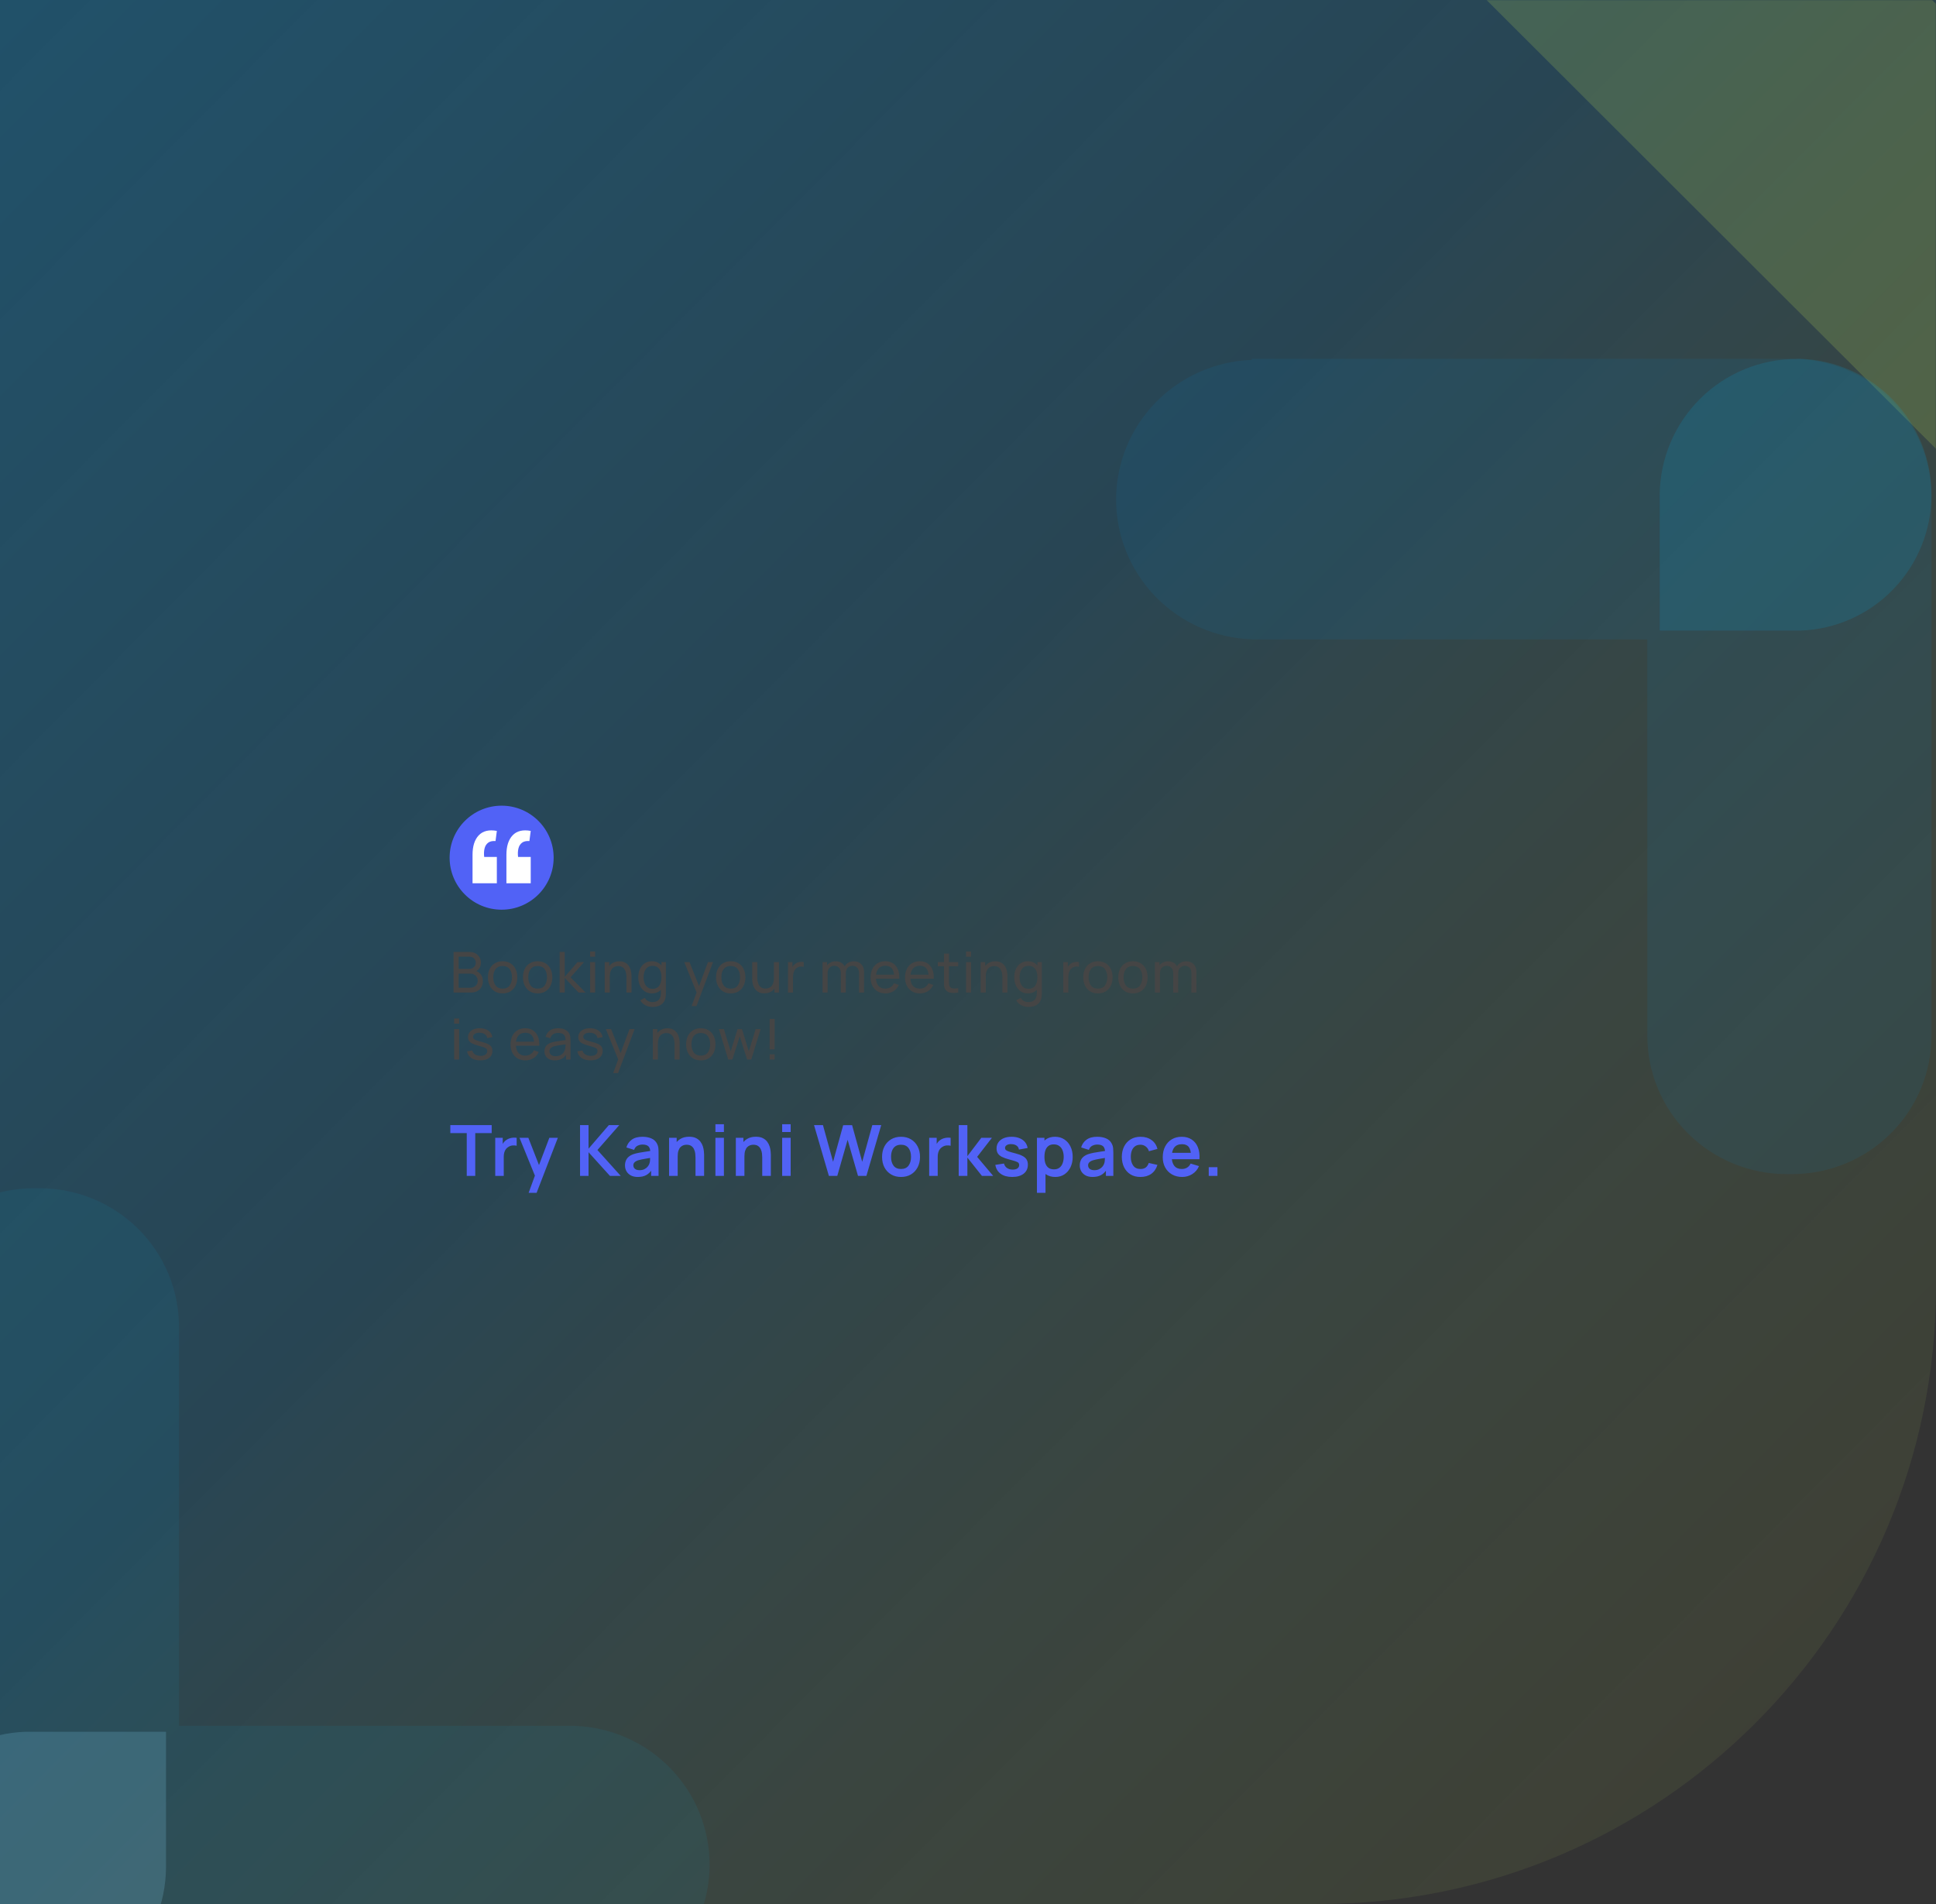 <svg width="1098" height="1080" viewBox="0 0 1098 1080" fill="none" xmlns="http://www.w3.org/2000/svg">
<rect x="0" y="0" width="1098" height="1080" fill="#333333" stroke="none"/>
<path opacity="0.5" d="M0 0H1098V730C1098 923.3 941.3 1080 748 1080H0V0Z" fill="url(#paint0_linear_269_69)"/>
<mask id="mask0_269_69" style="mask-type:alpha" maskUnits="userSpaceOnUse" x="578" y="0" width="520" height="698">
<rect x="578" width="520" height="698" fill="#D9D9D9"/>
</mask>
<g mask="url(#mask0_269_69)">
<path d="M710.001 203.53H1016.62C1027.01 203.57 1037.29 205.643 1046.88 209.63C1056.47 213.616 1065.17 219.439 1072.49 226.765C1079.81 234.091 1085.61 242.777 1089.55 252.328C1093.49 261.878 1095.49 272.106 1095.45 282.426V587.191C1095.48 597.529 1093.45 607.77 1089.49 617.329C1085.52 626.887 1079.7 635.575 1072.35 642.894C1064.99 650.214 1056.26 656.021 1046.64 659.983C1037.03 663.945 1026.72 665.985 1016.31 665.985H1013.43C1003.01 665.998 992.7 663.968 983.078 660.01C973.456 656.053 964.716 650.246 957.362 642.924C950.007 635.602 944.182 626.909 940.221 617.344C936.261 607.78 934.243 597.532 934.283 587.191V362.649H710.001C689.329 361.912 669.751 353.24 655.388 338.457C641.026 323.675 633 303.936 633 283.396C633 262.856 641.026 243.117 655.388 228.334C669.751 213.552 689.329 204.879 710.001 204.143V203.53Z" fill="#0088CE" fill-opacity="0.1"/>
<path d="M660.37 -182.485L1484.05 640.129C1500.62 656.684 1523.11 665.985 1546.55 665.985C1569.99 665.985 1592.48 656.684 1609.05 640.129C1625.66 623.483 1634.98 600.941 1634.98 577.442C1634.98 553.943 1625.66 531.402 1609.05 514.756L786.501 -310.2C769.974 -326.413 747.833 -335.649 724.67 -335.99C701.507 -336.332 679.102 -327.752 662.104 -312.033C653.335 -304.046 646.249 -294.392 641.262 -283.636C636.274 -272.88 633.485 -261.239 633.058 -249.393C632.631 -237.547 634.574 -225.735 638.773 -214.648C642.973 -203.562 649.344 -193.424 657.515 -184.827L660.37 -182.485Z" fill="#BDDA57" fill-opacity="0.2"/>
<path d="M1019.05 203.53H1021.25C1041.17 204.249 1060.03 212.684 1073.87 227.06C1087.71 241.436 1095.44 260.632 1095.44 280.606C1095.44 300.581 1087.71 319.776 1073.87 334.152C1060.03 348.528 1041.17 356.963 1021.25 357.682H942.289C941.292 357.682 941.292 357.682 941.292 356.783V280.756C941.45 260.211 949.719 240.565 964.291 226.113C978.863 211.66 998.552 203.577 1019.05 203.63V203.53Z" fill="#00A8E4" fill-opacity="0.15"/>
</g>
<g opacity="0.25">
<path d="M325.892 1136.45H19.319C8.886 1136.48 -1.449 1134.46 -11.091 1130.51C-20.733 1126.56 -29.493 1120.75 -36.865 1113.43C-44.237 1106.1 -50.076 1097.4 -54.047 1087.83C-58.017 1078.25 -60.04 1068 -59.999 1057.64V752.811C-60.054 731.981 -51.775 711.981 -36.98 697.204C-22.185 682.427 -2.084 674.081 18.907 674H22.302C32.726 673.987 43.05 676.017 52.68 679.976C62.311 683.934 71.058 689.742 78.419 697.066C85.78 704.389 91.61 713.084 95.574 722.651C99.538 732.218 101.558 742.467 101.517 752.811V978.934H325.892C346.447 979.668 365.914 988.288 380.194 1002.98C394.475 1017.67 402.455 1037.28 402.455 1057.69C402.455 1078.11 394.475 1097.72 380.194 1112.41C365.914 1127.1 346.447 1135.72 325.892 1136.45Z" fill="#00A8E4" fill-opacity="0.3"/>
<path d="M16.288 1136.45H14.292C-5.654 1135.73 -24.543 1127.3 -38.4 1112.92C-52.257 1098.55 -60 1079.35 -60 1059.38C-60 1039.4 -52.257 1020.21 -38.4 1005.83C-24.543 991.457 -5.654 983.022 14.292 982.303H94.151V1059.33C94.019 1079.88 85.748 1099.54 71.152 1114C56.555 1128.46 36.825 1136.53 16.288 1136.45Z" fill="#68CEF2"/>
</g>
<path d="M257.24 563V539.96H266.216C267.592 539.96 268.765 540.243 269.736 540.808C270.717 541.373 271.464 542.12 271.976 543.048C272.499 543.965 272.76 544.957 272.76 546.024C272.76 547.272 272.44 548.365 271.8 549.304C271.16 550.243 270.296 550.888 269.208 551.24L269.176 550.456C270.659 550.851 271.811 551.576 272.632 552.632C273.453 553.688 273.864 554.947 273.864 556.408C273.864 557.752 273.587 558.915 273.032 559.896C272.488 560.877 271.699 561.64 270.664 562.184C269.64 562.728 268.424 563 267.016 563H257.24ZM260.12 560.28H266.472C267.325 560.28 268.088 560.125 268.76 559.816C269.432 559.496 269.96 559.048 270.344 558.472C270.739 557.896 270.936 557.203 270.936 556.392C270.936 555.613 270.76 554.915 270.408 554.296C270.067 553.677 269.581 553.187 268.952 552.824C268.333 552.451 267.613 552.264 266.792 552.264H260.12V560.28ZM260.12 549.576H266.184C266.867 549.576 267.48 549.432 268.024 549.144C268.579 548.845 269.016 548.429 269.336 547.896C269.667 547.363 269.832 546.739 269.832 546.024C269.832 545.032 269.496 544.221 268.824 543.592C268.152 542.963 267.272 542.648 266.184 542.648H260.12V549.576ZM285.052 563.48C283.335 563.48 281.852 563.091 280.604 562.312C279.367 561.533 278.412 560.456 277.74 559.08C277.068 557.704 276.732 556.125 276.732 554.344C276.732 552.531 277.074 550.941 277.756 549.576C278.439 548.211 279.404 547.149 280.652 546.392C281.9 545.624 283.367 545.24 285.052 545.24C286.78 545.24 288.269 545.629 289.517 546.408C290.765 547.176 291.719 548.248 292.381 549.624C293.053 550.989 293.389 552.563 293.389 554.344C293.389 556.147 293.053 557.736 292.381 559.112C291.709 560.477 290.749 561.549 289.5 562.328C288.252 563.096 286.77 563.48 285.052 563.48ZM285.052 560.776C286.844 560.776 288.178 560.179 289.052 558.984C289.927 557.789 290.365 556.243 290.365 554.344C290.365 552.392 289.922 550.84 289.036 549.688C288.151 548.525 286.823 547.944 285.052 547.944C283.847 547.944 282.855 548.216 282.076 548.76C281.298 549.304 280.716 550.056 280.332 551.016C279.948 551.976 279.756 553.085 279.756 554.344C279.756 556.285 280.204 557.843 281.1 559.016C281.996 560.189 283.314 560.776 285.052 560.776ZM304.911 563.48C303.194 563.48 301.711 563.091 300.463 562.312C299.226 561.533 298.271 560.456 297.599 559.08C296.927 557.704 296.591 556.125 296.591 554.344C296.591 552.531 296.933 550.941 297.615 549.576C298.298 548.211 299.263 547.149 300.511 546.392C301.759 545.624 303.226 545.24 304.911 545.24C306.639 545.24 308.127 545.629 309.375 546.408C310.623 547.176 311.578 548.248 312.239 549.624C312.911 550.989 313.247 552.563 313.247 554.344C313.247 556.147 312.911 557.736 312.239 559.112C311.567 560.477 310.607 561.549 309.359 562.328C308.111 563.096 306.629 563.48 304.911 563.48ZM304.911 560.776C306.703 560.776 308.037 560.179 308.911 558.984C309.786 557.789 310.223 556.243 310.223 554.344C310.223 552.392 309.781 550.84 308.895 549.688C308.01 548.525 306.682 547.944 304.911 547.944C303.706 547.944 302.714 548.216 301.935 548.76C301.157 549.304 300.575 550.056 300.191 551.016C299.807 551.976 299.615 553.085 299.615 554.344C299.615 556.285 300.063 557.843 300.959 559.016C301.855 560.189 303.173 560.776 304.911 560.776ZM317.394 563L317.41 539.96H320.29V554.04L327.538 545.72H331.234L323.602 554.36L332.13 563H328.146L320.29 554.68V563H317.394ZM334.682 542.664V539.72H337.53V542.664H334.682ZM334.682 563V545.72H337.53V563H334.682ZM355.275 563V554.344C355.275 553.523 355.201 552.733 355.051 551.976C354.913 551.219 354.662 550.541 354.299 549.944C353.947 549.336 353.467 548.856 352.859 548.504C352.262 548.152 351.505 547.976 350.587 547.976C349.873 547.976 349.222 548.099 348.635 548.344C348.059 548.579 347.563 548.941 347.147 549.432C346.731 549.923 346.406 550.541 346.171 551.288C345.947 552.024 345.835 552.893 345.835 553.896L343.963 553.32C343.963 551.645 344.262 550.211 344.859 549.016C345.467 547.811 346.315 546.888 347.403 546.248C348.502 545.597 349.793 545.272 351.275 545.272C352.395 545.272 353.35 545.448 354.139 545.8C354.929 546.152 355.585 546.621 356.107 547.208C356.63 547.784 357.041 548.435 357.339 549.16C357.638 549.875 357.846 550.605 357.963 551.352C358.091 552.088 358.155 552.787 358.155 553.448V563H355.275ZM342.955 563V545.72H345.515V550.344H345.835V563H342.955ZM369.947 571.16C369.04 571.16 368.155 571.021 367.291 570.744C366.427 570.467 365.632 570.045 364.907 569.48C364.192 568.925 363.595 568.221 363.115 567.368L365.723 565.992C366.15 566.835 366.752 567.448 367.531 567.832C368.32 568.216 369.131 568.408 369.963 568.408C371.062 568.408 371.974 568.205 372.699 567.8C373.424 567.405 373.958 566.813 374.299 566.024C374.651 565.235 374.822 564.253 374.811 563.08V558.36H375.147V545.72H377.675V563.112C377.675 563.581 377.659 564.035 377.627 564.472C377.606 564.909 377.552 565.341 377.467 565.768C377.243 566.995 376.8 568.003 376.139 568.792C375.478 569.592 374.624 570.184 373.579 570.568C372.534 570.963 371.323 571.16 369.947 571.16ZM369.739 563.48C368.128 563.48 366.747 563.08 365.595 562.28C364.443 561.469 363.552 560.376 362.923 559C362.304 557.624 361.995 556.072 361.995 554.344C361.995 552.616 362.304 551.064 362.923 549.688C363.552 548.312 364.443 547.229 365.595 546.44C366.747 545.64 368.123 545.24 369.723 545.24C371.355 545.24 372.726 545.635 373.835 546.424C374.944 547.213 375.782 548.296 376.347 549.672C376.923 551.048 377.211 552.605 377.211 554.344C377.211 556.061 376.923 557.613 376.347 559C375.782 560.376 374.944 561.469 373.835 562.28C372.726 563.08 371.36 563.48 369.739 563.48ZM370.091 560.872C371.254 560.872 372.208 560.595 372.955 560.04C373.702 559.475 374.251 558.701 374.603 557.72C374.966 556.728 375.147 555.603 375.147 554.344C375.147 553.064 374.966 551.939 374.603 550.968C374.251 549.987 373.707 549.224 372.971 548.68C372.235 548.125 371.302 547.848 370.171 547.848C368.998 547.848 368.027 548.136 367.259 548.712C366.502 549.288 365.936 550.067 365.563 551.048C365.2 552.029 365.019 553.128 365.019 554.344C365.019 555.571 365.206 556.68 365.579 557.672C365.952 558.653 366.512 559.432 367.259 560.008C368.016 560.584 368.96 560.872 370.091 560.872ZM392.229 570.68L395.573 561.592L395.621 564.28L388.069 545.72H391.061L396.981 560.648H395.957L401.509 545.72H404.405L394.997 570.68H392.229ZM414.422 563.48C412.705 563.48 411.222 563.091 409.974 562.312C408.737 561.533 407.782 560.456 407.11 559.08C406.438 557.704 406.102 556.125 406.102 554.344C406.102 552.531 406.444 550.941 407.126 549.576C407.809 548.211 408.774 547.149 410.022 546.392C411.27 545.624 412.737 545.24 414.422 545.24C416.15 545.24 417.638 545.629 418.886 546.408C420.134 547.176 421.089 548.248 421.75 549.624C422.422 550.989 422.758 552.563 422.758 554.344C422.758 556.147 422.422 557.736 421.75 559.112C421.078 560.477 420.118 561.549 418.87 562.328C417.622 563.096 416.14 563.48 414.422 563.48ZM414.422 560.776C416.214 560.776 417.548 560.179 418.422 558.984C419.297 557.789 419.734 556.243 419.734 554.344C419.734 552.392 419.292 550.84 418.406 549.688C417.521 548.525 416.193 547.944 414.422 547.944C413.217 547.944 412.225 548.216 411.446 548.76C410.668 549.304 410.086 550.056 409.702 551.016C409.318 551.976 409.126 553.085 409.126 554.344C409.126 556.285 409.574 557.843 410.47 559.016C411.366 560.189 412.684 560.776 414.422 560.776ZM433.481 563.448C432.372 563.448 431.417 563.272 430.617 562.92C429.828 562.568 429.172 562.099 428.649 561.512C428.127 560.925 427.716 560.275 427.417 559.56C427.119 558.845 426.905 558.115 426.777 557.368C426.66 556.621 426.601 555.923 426.601 555.272V545.72H429.481V554.376C429.481 555.187 429.556 555.971 429.705 556.728C429.855 557.485 430.105 558.168 430.457 558.776C430.82 559.384 431.3 559.864 431.897 560.216C432.505 560.568 433.263 560.744 434.169 560.744C434.884 560.744 435.535 560.621 436.121 560.376C436.708 560.131 437.209 559.768 437.625 559.288C438.041 558.797 438.361 558.179 438.585 557.432C438.809 556.685 438.921 555.816 438.921 554.824L440.793 555.4C440.793 557.064 440.489 558.499 439.881 559.704C439.284 560.909 438.436 561.837 437.337 562.488C436.249 563.128 434.964 563.448 433.481 563.448ZM439.241 563V558.376H438.921V545.72H441.785V563H439.241ZM446.905 563V545.72H449.449V549.896L449.033 549.352C449.236 548.819 449.497 548.328 449.817 547.88C450.148 547.432 450.516 547.064 450.921 546.776C451.369 546.413 451.876 546.136 452.441 545.944C453.006 545.752 453.582 545.64 454.169 545.608C454.756 545.565 455.305 545.603 455.817 545.72V548.392C455.22 548.232 454.564 548.189 453.849 548.264C453.134 548.339 452.473 548.6 451.865 549.048C451.31 549.443 450.878 549.923 450.569 550.488C450.27 551.053 450.062 551.667 449.945 552.328C449.828 552.979 449.769 553.645 449.769 554.328V563H446.905ZM487.185 563L487.201 551.944C487.201 550.653 486.854 549.645 486.161 548.92C485.478 548.184 484.587 547.816 483.489 547.816C482.849 547.816 482.241 547.965 481.665 548.264C481.089 548.552 480.619 549.011 480.257 549.64C479.894 550.259 479.713 551.053 479.713 552.024L478.209 551.416C478.187 550.189 478.438 549.117 478.961 548.2C479.494 547.272 480.219 546.552 481.137 546.04C482.054 545.528 483.089 545.272 484.241 545.272C486.043 545.272 487.462 545.821 488.497 546.92C489.531 548.008 490.049 549.475 490.049 551.32L490.033 563H487.185ZM466.513 563V545.72H469.057V550.344H469.377V563H466.513ZM476.865 563L476.881 552.056C476.881 550.733 476.539 549.699 475.857 548.952C475.174 548.195 474.267 547.816 473.137 547.816C472.017 547.816 471.11 548.2 470.417 548.968C469.723 549.736 469.377 550.755 469.377 552.024L467.873 551.128C467.873 550.008 468.139 549.005 468.673 548.12C469.206 547.235 469.931 546.541 470.849 546.04C471.766 545.528 472.806 545.272 473.969 545.272C475.131 545.272 476.145 545.517 477.009 546.008C477.873 546.499 478.539 547.203 479.009 548.12C479.478 549.027 479.713 550.109 479.713 551.368L479.697 563H476.865ZM502.188 563.48C500.492 563.48 499.009 563.107 497.74 562.36C496.481 561.603 495.5 560.552 494.796 559.208C494.092 557.853 493.74 556.275 493.74 554.472C493.74 552.584 494.087 550.952 494.78 549.576C495.473 548.189 496.439 547.123 497.676 546.376C498.924 545.619 500.385 545.24 502.06 545.24C503.799 545.24 505.276 545.64 506.492 546.44C507.719 547.24 508.636 548.381 509.244 549.864C509.863 551.347 510.129 553.112 510.044 555.16H507.164V554.136C507.132 552.013 506.7 550.429 505.868 549.384C505.036 548.328 503.799 547.8 502.156 547.8C500.396 547.8 499.057 548.365 498.14 549.496C497.223 550.627 496.764 552.248 496.764 554.36C496.764 556.397 497.223 557.976 498.14 559.096C499.057 560.216 500.364 560.776 502.06 560.776C503.201 560.776 504.193 560.515 505.036 559.992C505.879 559.469 506.54 558.717 507.02 557.736L509.756 558.68C509.084 560.205 508.071 561.389 506.716 562.232C505.372 563.064 503.863 563.48 502.188 563.48ZM495.804 555.16V552.872H508.572V555.16H495.804ZM521.734 563.48C520.038 563.48 518.556 563.107 517.286 562.36C516.028 561.603 515.046 560.552 514.342 559.208C513.638 557.853 513.286 556.275 513.286 554.472C513.286 552.584 513.633 550.952 514.326 549.576C515.02 548.189 515.985 547.123 517.222 546.376C518.47 545.619 519.932 545.24 521.606 545.24C523.345 545.24 524.822 545.64 526.038 546.44C527.265 547.24 528.182 548.381 528.79 549.864C529.409 551.347 529.676 553.112 529.59 555.16H526.71V554.136C526.678 552.013 526.246 550.429 525.414 549.384C524.582 548.328 523.345 547.8 521.702 547.8C519.942 547.8 518.604 548.365 517.686 549.496C516.769 550.627 516.31 552.248 516.31 554.36C516.31 556.397 516.769 557.976 517.686 559.096C518.604 560.216 519.91 560.776 521.606 560.776C522.748 560.776 523.74 560.515 524.582 559.992C525.425 559.469 526.086 558.717 526.566 557.736L529.302 558.68C528.63 560.205 527.617 561.389 526.262 562.232C524.918 563.064 523.409 563.48 521.734 563.48ZM515.35 555.16V552.872H528.118V555.16H515.35ZM543.44 563C542.416 563.203 541.403 563.283 540.4 563.24C539.408 563.208 538.523 563.011 537.744 562.648C536.966 562.275 536.374 561.699 535.968 560.92C535.627 560.237 535.44 559.549 535.408 558.856C535.387 558.152 535.376 557.357 535.376 556.472V540.92H538.224V556.344C538.224 557.048 538.23 557.651 538.24 558.152C538.262 558.653 538.374 559.085 538.576 559.448C538.96 560.131 539.568 560.531 540.4 560.648C541.243 560.765 542.256 560.733 543.44 560.552V563ZM531.872 548.072V545.72H543.44V548.072H531.872ZM547.909 542.664V539.72H550.757V542.664H547.909ZM547.909 563V545.72H550.757V563H547.909ZM568.501 563V554.344C568.501 553.523 568.427 552.733 568.277 551.976C568.139 551.219 567.888 550.541 567.525 549.944C567.173 549.336 566.693 548.856 566.085 548.504C565.488 548.152 564.731 547.976 563.813 547.976C563.099 547.976 562.448 548.099 561.861 548.344C561.285 548.579 560.789 548.941 560.373 549.432C559.957 549.923 559.632 550.541 559.397 551.288C559.173 552.024 559.061 552.893 559.061 553.896L557.189 553.32C557.189 551.645 557.488 550.211 558.085 549.016C558.693 547.811 559.541 546.888 560.629 546.248C561.728 545.597 563.019 545.272 564.501 545.272C565.621 545.272 566.576 545.448 567.365 545.8C568.155 546.152 568.811 546.621 569.333 547.208C569.856 547.784 570.267 548.435 570.565 549.16C570.864 549.875 571.072 550.605 571.189 551.352C571.317 552.088 571.381 552.787 571.381 553.448V563H568.501ZM556.181 563V545.72H558.741V550.344H559.061V563H556.181ZM583.173 571.16C582.267 571.16 581.381 571.021 580.517 570.744C579.653 570.467 578.859 570.045 578.133 569.48C577.419 568.925 576.821 568.221 576.341 567.368L578.949 565.992C579.376 566.835 579.979 567.448 580.757 567.832C581.547 568.216 582.357 568.408 583.189 568.408C584.288 568.408 585.2 568.205 585.925 567.8C586.651 567.405 587.184 566.813 587.525 566.024C587.877 565.235 588.048 564.253 588.037 563.08V558.36H588.373V545.72H590.901V563.112C590.901 563.581 590.885 564.035 590.853 564.472C590.832 564.909 590.779 565.341 590.693 565.768C590.469 566.995 590.027 568.003 589.365 568.792C588.704 569.592 587.851 570.184 586.805 570.568C585.76 570.963 584.549 571.16 583.173 571.16ZM582.965 563.48C581.355 563.48 579.973 563.08 578.821 562.28C577.669 561.469 576.779 560.376 576.149 559C575.531 557.624 575.221 556.072 575.221 554.344C575.221 552.616 575.531 551.064 576.149 549.688C576.779 548.312 577.669 547.229 578.821 546.44C579.973 545.64 581.349 545.24 582.949 545.24C584.581 545.24 585.952 545.635 587.061 546.424C588.171 547.213 589.008 548.296 589.573 549.672C590.149 551.048 590.437 552.605 590.437 554.344C590.437 556.061 590.149 557.613 589.573 559C589.008 560.376 588.171 561.469 587.061 562.28C585.952 563.08 584.587 563.48 582.965 563.48ZM583.317 560.872C584.48 560.872 585.435 560.595 586.181 560.04C586.928 559.475 587.477 558.701 587.829 557.72C588.192 556.728 588.373 555.603 588.373 554.344C588.373 553.064 588.192 551.939 587.829 550.968C587.477 549.987 586.933 549.224 586.197 548.68C585.461 548.125 584.528 547.848 583.397 547.848C582.224 547.848 581.253 548.136 580.485 548.712C579.728 549.288 579.163 550.067 578.789 551.048C578.427 552.029 578.245 553.128 578.245 554.344C578.245 555.571 578.432 556.68 578.805 557.672C579.179 558.653 579.739 559.432 580.485 560.008C581.243 560.584 582.187 560.872 583.317 560.872ZM603.055 563V545.72H605.599V549.896L605.183 549.352C605.386 548.819 605.647 548.328 605.967 547.88C606.298 547.432 606.666 547.064 607.071 546.776C607.519 546.413 608.026 546.136 608.591 545.944C609.156 545.752 609.732 545.64 610.319 545.608C610.906 545.565 611.455 545.603 611.967 545.72V548.392C611.37 548.232 610.714 548.189 609.999 548.264C609.284 548.339 608.623 548.6 608.015 549.048C607.46 549.443 607.028 549.923 606.719 550.488C606.42 551.053 606.212 551.667 606.095 552.328C605.978 552.979 605.919 553.645 605.919 554.328V563H603.055ZM622.68 563.48C620.963 563.48 619.48 563.091 618.232 562.312C616.995 561.533 616.04 560.456 615.368 559.08C614.696 557.704 614.36 556.125 614.36 554.344C614.36 552.531 614.701 550.941 615.384 549.576C616.067 548.211 617.032 547.149 618.28 546.392C619.528 545.624 620.995 545.24 622.68 545.24C624.408 545.24 625.896 545.629 627.144 546.408C628.392 547.176 629.347 548.248 630.008 549.624C630.68 550.989 631.016 552.563 631.016 554.344C631.016 556.147 630.68 557.736 630.008 559.112C629.336 560.477 628.376 561.549 627.128 562.328C625.88 563.096 624.397 563.48 622.68 563.48ZM622.68 560.776C624.472 560.776 625.805 560.179 626.68 558.984C627.555 557.789 627.992 556.243 627.992 554.344C627.992 552.392 627.549 550.84 626.664 549.688C625.779 548.525 624.451 547.944 622.68 547.944C621.475 547.944 620.483 548.216 619.704 548.76C618.925 549.304 618.344 550.056 617.96 551.016C617.576 551.976 617.384 553.085 617.384 554.344C617.384 556.285 617.832 557.843 618.728 559.016C619.624 560.189 620.941 560.776 622.68 560.776ZM642.539 563.48C640.821 563.48 639.339 563.091 638.091 562.312C636.853 561.533 635.899 560.456 635.227 559.08C634.555 557.704 634.219 556.125 634.219 554.344C634.219 552.531 634.56 550.941 635.243 549.576C635.925 548.211 636.891 547.149 638.139 546.392C639.387 545.624 640.853 545.24 642.539 545.24C644.267 545.24 645.755 545.629 647.003 546.408C648.251 547.176 649.205 548.248 649.867 549.624C650.539 550.989 650.875 552.563 650.875 554.344C650.875 556.147 650.539 557.736 649.867 559.112C649.195 560.477 648.235 561.549 646.987 562.328C645.739 563.096 644.256 563.48 642.539 563.48ZM642.539 560.776C644.331 560.776 645.664 560.179 646.539 558.984C647.413 557.789 647.851 556.243 647.851 554.344C647.851 552.392 647.408 550.84 646.523 549.688C645.637 548.525 644.309 547.944 642.539 547.944C641.333 547.944 640.341 548.216 639.563 548.76C638.784 549.304 638.203 550.056 637.819 551.016C637.435 551.976 637.243 553.085 637.243 554.344C637.243 556.285 637.691 557.843 638.587 559.016C639.483 560.189 640.8 560.776 642.539 560.776ZM675.693 563L675.709 551.944C675.709 550.653 675.363 549.645 674.669 548.92C673.987 548.184 673.096 547.816 671.997 547.816C671.357 547.816 670.749 547.965 670.173 548.264C669.597 548.552 669.128 549.011 668.765 549.64C668.403 550.259 668.221 551.053 668.221 552.024L666.717 551.416C666.696 550.189 666.947 549.117 667.469 548.2C668.003 547.272 668.728 546.552 669.645 546.04C670.563 545.528 671.597 545.272 672.749 545.272C674.552 545.272 675.971 545.821 677.005 546.92C678.04 548.008 678.557 549.475 678.557 551.32L678.541 563H675.693ZM655.021 563V545.72H657.565V550.344H657.885V563H655.021ZM665.373 563L665.389 552.056C665.389 550.733 665.048 549.699 664.365 548.952C663.683 548.195 662.776 547.816 661.645 547.816C660.525 547.816 659.619 548.2 658.925 548.968C658.232 549.736 657.885 550.755 657.885 552.024L656.381 551.128C656.381 550.008 656.648 549.005 657.181 548.12C657.715 547.235 658.44 546.541 659.357 546.04C660.275 545.528 661.315 545.272 662.477 545.272C663.64 545.272 664.653 545.517 665.517 546.008C666.381 546.499 667.048 547.203 667.517 548.12C667.987 549.027 668.221 550.109 668.221 551.368L668.205 563H665.373ZM257.56 580.664V577.72H260.408V580.664H257.56ZM257.56 601V583.72H260.408V601H257.56ZM272.377 601.464C270.318 601.464 268.627 601.016 267.305 600.12C265.993 599.213 265.187 597.949 264.889 596.328L267.801 595.864C268.035 596.803 268.574 597.549 269.417 598.104C270.259 598.648 271.305 598.92 272.553 598.92C273.737 598.92 274.665 598.675 275.337 598.184C276.009 597.693 276.345 597.027 276.345 596.184C276.345 595.693 276.233 595.299 276.009 595C275.785 594.691 275.321 594.403 274.617 594.136C273.923 593.869 272.873 593.549 271.465 593.176C269.939 592.771 268.739 592.349 267.865 591.912C266.99 591.475 266.366 590.968 265.993 590.392C265.619 589.816 265.433 589.117 265.433 588.296C265.433 587.283 265.71 586.397 266.265 585.64C266.819 584.872 267.593 584.28 268.585 583.864C269.587 583.448 270.75 583.24 272.073 583.24C273.385 583.24 274.558 583.448 275.593 583.864C276.627 584.28 277.459 584.872 278.089 585.64C278.729 586.397 279.107 587.283 279.225 588.296L276.313 588.824C276.174 587.896 275.726 587.165 274.969 586.632C274.222 586.099 273.257 585.816 272.073 585.784C270.953 585.741 270.041 585.939 269.337 586.376C268.643 586.813 268.297 587.405 268.297 588.152C268.297 588.568 268.425 588.925 268.681 589.224C268.947 589.523 269.433 589.805 270.137 590.072C270.851 590.339 271.886 590.643 273.241 590.984C274.766 591.368 275.966 591.789 276.841 592.248C277.726 592.696 278.355 593.229 278.729 593.848C279.102 594.456 279.289 595.208 279.289 596.104C279.289 597.768 278.675 599.08 277.449 600.04C276.222 600.989 274.531 601.464 272.377 601.464ZM297.992 601.48C296.296 601.48 294.813 601.107 293.544 600.36C292.285 599.603 291.304 598.552 290.6 597.208C289.896 595.853 289.544 594.275 289.544 592.472C289.544 590.584 289.89 588.952 290.584 587.576C291.277 586.189 292.242 585.123 293.48 584.376C294.728 583.619 296.189 583.24 297.864 583.24C299.602 583.24 301.08 583.64 302.296 584.44C303.522 585.24 304.44 586.381 305.048 587.864C305.666 589.347 305.933 591.112 305.848 593.16H302.968V592.136C302.936 590.013 302.504 588.429 301.672 587.384C300.84 586.328 299.602 585.8 297.96 585.8C296.2 585.8 294.861 586.365 293.944 587.496C293.026 588.627 292.568 590.248 292.568 592.36C292.568 594.397 293.026 595.976 293.944 597.096C294.861 598.216 296.168 598.776 297.864 598.776C299.005 598.776 299.997 598.515 300.84 597.992C301.682 597.469 302.344 596.717 302.824 595.736L305.56 596.68C304.888 598.205 303.874 599.389 302.52 600.232C301.176 601.064 299.666 601.48 297.992 601.48ZM291.608 593.16V590.872H304.376V593.16H291.608ZM314.65 601.48C313.359 601.48 312.276 601.245 311.402 600.776C310.538 600.296 309.882 599.667 309.434 598.888C308.996 598.109 308.778 597.256 308.778 596.328C308.778 595.421 308.948 594.637 309.29 593.976C309.642 593.304 310.132 592.749 310.762 592.312C311.391 591.864 312.143 591.512 313.018 591.256C313.839 591.032 314.756 590.84 315.77 590.68C316.794 590.509 317.828 590.355 318.874 590.216C319.919 590.077 320.895 589.944 321.802 589.816L320.778 590.408C320.81 588.872 320.5 587.736 319.85 587C319.21 586.264 318.1 585.896 316.522 585.896C315.476 585.896 314.559 586.136 313.77 586.616C312.991 587.085 312.442 587.853 312.122 588.92L309.418 588.104C309.834 586.589 310.639 585.4 311.834 584.536C313.028 583.672 314.602 583.24 316.554 583.24C318.122 583.24 319.466 583.523 320.586 584.088C321.716 584.643 322.527 585.485 323.018 586.616C323.263 587.149 323.418 587.731 323.482 588.36C323.546 588.979 323.578 589.629 323.578 590.312V601H321.05V596.856L321.642 597.24C320.991 598.637 320.079 599.693 318.906 600.408C317.743 601.123 316.324 601.48 314.65 601.48ZM315.082 599.096C316.106 599.096 316.991 598.915 317.738 598.552C318.495 598.179 319.103 597.693 319.562 597.096C320.02 596.488 320.319 595.827 320.458 595.112C320.618 594.579 320.703 593.987 320.714 593.336C320.735 592.675 320.746 592.168 320.746 591.816L321.738 592.248C320.81 592.376 319.898 592.499 319.002 592.616C318.106 592.733 317.258 592.861 316.458 593C315.658 593.128 314.938 593.283 314.298 593.464C313.828 593.613 313.386 593.805 312.97 594.04C312.564 594.275 312.234 594.579 311.978 594.952C311.732 595.315 311.61 595.768 311.61 596.312C311.61 596.781 311.727 597.229 311.962 597.656C312.207 598.083 312.58 598.429 313.082 598.696C313.594 598.963 314.26 599.096 315.082 599.096ZM334.905 601.464C332.847 601.464 331.156 601.016 329.833 600.12C328.521 599.213 327.716 597.949 327.417 596.328L330.329 595.864C330.564 596.803 331.103 597.549 331.945 598.104C332.788 598.648 333.833 598.92 335.081 598.92C336.265 598.92 337.193 598.675 337.865 598.184C338.537 597.693 338.873 597.027 338.873 596.184C338.873 595.693 338.761 595.299 338.537 595C338.313 594.691 337.849 594.403 337.145 594.136C336.452 593.869 335.401 593.549 333.993 593.176C332.468 592.771 331.268 592.349 330.393 591.912C329.519 591.475 328.895 590.968 328.521 590.392C328.148 589.816 327.961 589.117 327.961 588.296C327.961 587.283 328.239 586.397 328.793 585.64C329.348 584.872 330.121 584.28 331.113 583.864C332.116 583.448 333.279 583.24 334.601 583.24C335.913 583.24 337.087 583.448 338.121 583.864C339.156 584.28 339.988 584.872 340.617 585.64C341.257 586.397 341.636 587.283 341.753 588.296L338.841 588.824C338.703 587.896 338.255 587.165 337.497 586.632C336.751 586.099 335.785 585.816 334.601 585.784C333.481 585.741 332.569 585.939 331.865 586.376C331.172 586.813 330.825 587.405 330.825 588.152C330.825 588.568 330.953 588.925 331.209 589.224C331.476 589.523 331.961 589.805 332.665 590.072C333.38 590.339 334.415 590.643 335.769 590.984C337.295 591.368 338.495 591.789 339.369 592.248C340.255 592.696 340.884 593.229 341.257 593.848C341.631 594.456 341.817 595.208 341.817 596.104C341.817 597.768 341.204 599.08 339.977 600.04C338.751 600.989 337.06 601.464 334.905 601.464ZM347.761 608.68L351.105 599.592L351.153 602.28L343.601 583.72H346.593L352.513 598.648H351.489L357.041 583.72H359.937L350.529 608.68H347.761ZM382.57 601V592.344C382.57 591.523 382.496 590.733 382.346 589.976C382.208 589.219 381.957 588.541 381.594 587.944C381.242 587.336 380.762 586.856 380.154 586.504C379.557 586.152 378.8 585.976 377.882 585.976C377.168 585.976 376.517 586.099 375.93 586.344C375.354 586.579 374.858 586.941 374.442 587.432C374.026 587.923 373.701 588.541 373.466 589.288C373.242 590.024 373.13 590.893 373.13 591.896L371.258 591.32C371.258 589.645 371.557 588.211 372.154 587.016C372.762 585.811 373.61 584.888 374.698 584.248C375.797 583.597 377.088 583.272 378.57 583.272C379.69 583.272 380.645 583.448 381.434 583.8C382.224 584.152 382.88 584.621 383.402 585.208C383.925 585.784 384.336 586.435 384.634 587.16C384.933 587.875 385.141 588.605 385.258 589.352C385.386 590.088 385.45 590.787 385.45 591.448V601H382.57ZM370.25 601V583.72H372.81V588.344H373.13V601H370.25ZM397.454 601.48C395.736 601.48 394.254 601.091 393.006 600.312C391.768 599.533 390.814 598.456 390.142 597.08C389.47 595.704 389.134 594.125 389.134 592.344C389.134 590.531 389.475 588.941 390.158 587.576C390.84 586.211 391.806 585.149 393.054 584.392C394.302 583.624 395.768 583.24 397.454 583.24C399.182 583.24 400.67 583.629 401.918 584.408C403.166 585.176 404.12 586.248 404.782 587.624C405.454 588.989 405.79 590.563 405.79 592.344C405.79 594.147 405.454 595.736 404.782 597.112C404.11 598.477 403.15 599.549 401.902 600.328C400.654 601.096 399.171 601.48 397.454 601.48ZM397.454 598.776C399.246 598.776 400.579 598.179 401.454 596.984C402.328 595.789 402.766 594.243 402.766 592.344C402.766 590.392 402.323 588.84 401.438 587.688C400.552 586.525 399.224 585.944 397.454 585.944C396.248 585.944 395.256 586.216 394.478 586.76C393.699 587.304 393.118 588.056 392.734 589.016C392.35 589.976 392.158 591.085 392.158 592.344C392.158 594.285 392.606 595.843 393.502 597.016C394.398 598.189 395.715 598.776 397.454 598.776ZM413.007 601L407.727 583.704L410.559 583.72L414.415 596.36L418.303 583.72H420.815L424.687 596.36L428.559 583.72H431.375L426.095 601H423.727L419.551 587.864L415.375 601H413.007ZM436.505 601V598.056H439.353V601H436.505ZM436.505 595.24V577.96H439.353V595.24H436.505Z" fill="#454545"/>
<path d="M264.72 667V642.72H255.4V638.2H278.86V642.72H269.54V667H264.72ZM280.866 667V645.4H285.126V650.66L284.606 649.98C284.872 649.26 285.226 648.607 285.666 648.02C286.119 647.42 286.659 646.927 287.286 646.54C287.819 646.18 288.406 645.9 289.046 645.7C289.699 645.487 290.366 645.36 291.046 645.32C291.726 645.267 292.386 645.293 293.026 645.4V649.9C292.386 649.713 291.646 649.653 290.806 649.72C289.979 649.787 289.232 650.02 288.566 650.42C287.899 650.78 287.352 651.24 286.926 651.8C286.512 652.36 286.206 653 286.006 653.72C285.806 654.427 285.706 655.193 285.706 656.02V667H280.866ZM299.818 676.6L303.978 665.18L304.058 668.54L294.638 645.4H299.658L306.338 662.52H305.058L311.558 645.4H316.378L304.338 676.6H299.818ZM328.969 667V638.2H333.789V651.56L345.289 638.2H351.209L338.829 652.32L352.049 667H345.929L333.789 653.56V667H328.969ZM361.707 667.6C360.147 667.6 358.827 667.307 357.747 666.72C356.667 666.12 355.847 665.327 355.287 664.34C354.741 663.353 354.467 662.267 354.467 661.08C354.467 660.04 354.641 659.107 354.987 658.28C355.334 657.44 355.867 656.72 356.587 656.12C357.307 655.507 358.241 655.007 359.387 654.62C360.254 654.34 361.267 654.087 362.427 653.86C363.601 653.633 364.867 653.427 366.227 653.24C367.601 653.04 369.034 652.827 370.527 652.6L368.807 653.58C368.821 652.087 368.487 650.987 367.807 650.28C367.127 649.573 365.981 649.22 364.367 649.22C363.394 649.22 362.454 649.447 361.547 649.9C360.641 650.353 360.007 651.133 359.647 652.24L355.247 650.86C355.781 649.033 356.794 647.567 358.287 646.46C359.794 645.353 361.821 644.8 364.367 644.8C366.287 644.8 367.974 645.113 369.427 645.74C370.894 646.367 371.981 647.393 372.687 648.82C373.074 649.58 373.307 650.36 373.387 651.16C373.467 651.947 373.507 652.807 373.507 653.74V667H369.287V662.32L369.987 663.08C369.014 664.64 367.874 665.787 366.567 666.52C365.274 667.24 363.654 667.6 361.707 667.6ZM362.667 663.76C363.761 663.76 364.694 663.567 365.467 663.18C366.241 662.793 366.854 662.32 367.307 661.76C367.774 661.2 368.087 660.673 368.247 660.18C368.501 659.567 368.641 658.867 368.667 658.08C368.707 657.28 368.727 656.633 368.727 656.14L370.207 656.58C368.754 656.807 367.507 657.007 366.467 657.18C365.427 657.353 364.534 657.52 363.787 657.68C363.041 657.827 362.381 657.993 361.807 658.18C361.247 658.38 360.774 658.613 360.387 658.88C360.001 659.147 359.701 659.453 359.487 659.8C359.287 660.147 359.187 660.553 359.187 661.02C359.187 661.553 359.321 662.027 359.587 662.44C359.854 662.84 360.241 663.16 360.747 663.4C361.267 663.64 361.907 663.76 362.667 663.76ZM394.454 667V656.6C394.454 655.92 394.407 655.167 394.314 654.34C394.221 653.513 394.001 652.72 393.654 651.96C393.321 651.187 392.814 650.553 392.134 650.06C391.467 649.567 390.561 649.32 389.414 649.32C388.801 649.32 388.194 649.42 387.594 649.62C386.994 649.82 386.447 650.167 385.954 650.66C385.474 651.14 385.087 651.807 384.794 652.66C384.501 653.5 384.354 654.58 384.354 655.9L381.494 654.68C381.494 652.84 381.847 651.173 382.554 649.68C383.274 648.187 384.327 647 385.714 646.12C387.101 645.227 388.807 644.78 390.834 644.78C392.434 644.78 393.754 645.047 394.794 645.58C395.834 646.113 396.661 646.793 397.274 647.62C397.887 648.447 398.341 649.327 398.634 650.26C398.927 651.193 399.114 652.08 399.194 652.92C399.287 653.747 399.334 654.42 399.334 654.94V667H394.454ZM379.474 667V645.4H383.774V652.1H384.354V667H379.474ZM405.753 642.12V637.7H410.573V642.12H405.753ZM405.753 667V645.4H410.573V667H405.753ZM432.304 667V656.6C432.304 655.92 432.257 655.167 432.164 654.34C432.071 653.513 431.851 652.72 431.504 651.96C431.171 651.187 430.664 650.553 429.984 650.06C429.317 649.567 428.411 649.32 427.264 649.32C426.651 649.32 426.044 649.42 425.444 649.62C424.844 649.82 424.297 650.167 423.804 650.66C423.324 651.14 422.937 651.807 422.644 652.66C422.351 653.5 422.204 654.58 422.204 655.9L419.344 654.68C419.344 652.84 419.697 651.173 420.404 649.68C421.124 648.187 422.177 647 423.564 646.12C424.951 645.227 426.657 644.78 428.684 644.78C430.284 644.78 431.604 645.047 432.644 645.58C433.684 646.113 434.511 646.793 435.124 647.62C435.737 648.447 436.191 649.327 436.484 650.26C436.777 651.193 436.964 652.08 437.044 652.92C437.137 653.747 437.184 654.42 437.184 654.94V667H432.304ZM417.324 667V645.4H421.624V652.1H422.204V667H417.324ZM443.603 642.12V637.7H448.423V642.12H443.603ZM443.603 667V645.4H448.423V667H443.603ZM470.102 667L461.682 638.2H466.742L472.482 659L478.202 638.24L483.262 638.2L489.002 659L494.722 638.2H499.782L491.382 667H486.622L480.722 646.52L474.862 667H470.102ZM511.003 667.6C508.843 667.6 506.956 667.113 505.343 666.14C503.729 665.167 502.476 663.827 501.583 662.12C500.703 660.4 500.263 658.427 500.263 656.2C500.263 653.933 500.716 651.947 501.623 650.24C502.529 648.533 503.789 647.2 505.403 646.24C507.016 645.28 508.883 644.8 511.003 644.8C513.176 644.8 515.069 645.287 516.683 646.26C518.296 647.233 519.549 648.58 520.443 650.3C521.336 652.007 521.783 653.973 521.783 656.2C521.783 658.44 521.329 660.42 520.423 662.14C519.529 663.847 518.276 665.187 516.663 666.16C515.049 667.12 513.163 667.6 511.003 667.6ZM511.003 663.08C512.923 663.08 514.349 662.44 515.283 661.16C516.216 659.88 516.683 658.227 516.683 656.2C516.683 654.107 516.209 652.44 515.263 651.2C514.316 649.947 512.896 649.32 511.003 649.32C509.709 649.32 508.643 649.613 507.803 650.2C506.976 650.773 506.363 651.58 505.963 652.62C505.563 653.647 505.363 654.84 505.363 656.2C505.363 658.293 505.836 659.967 506.783 661.22C507.743 662.46 509.149 663.08 511.003 663.08ZM526.989 667V645.4H531.249V650.66L530.729 649.98C530.996 649.26 531.349 648.607 531.789 648.02C532.242 647.42 532.782 646.927 533.409 646.54C533.942 646.18 534.529 645.9 535.169 645.7C535.822 645.487 536.489 645.36 537.169 645.32C537.849 645.267 538.509 645.293 539.149 645.4V649.9C538.509 649.713 537.769 649.653 536.929 649.72C536.102 649.787 535.356 650.02 534.689 650.42C534.022 650.78 533.476 651.24 533.049 651.8C532.636 652.36 532.329 653 532.129 653.72C531.929 654.427 531.829 655.193 531.829 656.02V667H526.989ZM543.726 667L543.766 638.2H548.646V655.8L556.546 645.4H562.566L554.186 656.2L563.286 667H556.906L548.646 656.6V667H543.726ZM574.038 667.6C571.372 667.6 569.205 667 567.538 665.8C565.872 664.6 564.858 662.913 564.498 660.74L569.418 659.98C569.672 661.047 570.232 661.887 571.098 662.5C571.965 663.113 573.058 663.42 574.378 663.42C575.538 663.42 576.432 663.193 577.058 662.74C577.698 662.273 578.018 661.64 578.018 660.84C578.018 660.347 577.898 659.953 577.658 659.66C577.432 659.353 576.925 659.06 576.138 658.78C575.352 658.5 574.145 658.147 572.518 657.72C570.705 657.24 569.265 656.727 568.198 656.18C567.132 655.62 566.365 654.96 565.898 654.2C565.432 653.44 565.198 652.52 565.198 651.44C565.198 650.093 565.552 648.92 566.258 647.92C566.965 646.92 567.952 646.153 569.218 645.62C570.485 645.073 571.978 644.8 573.698 644.8C575.378 644.8 576.865 645.06 578.158 645.58C579.465 646.1 580.518 646.84 581.318 647.8C582.118 648.76 582.612 649.887 582.798 651.18L577.878 652.06C577.758 651.14 577.338 650.413 576.618 649.88C575.912 649.347 574.965 649.047 573.778 648.98C572.645 648.913 571.732 649.087 571.038 649.5C570.345 649.9 569.998 650.467 569.998 651.2C569.998 651.613 570.138 651.967 570.418 652.26C570.698 652.553 571.258 652.847 572.098 653.14C572.952 653.433 574.218 653.793 575.898 654.22C577.618 654.66 578.992 655.167 580.018 655.74C581.058 656.3 581.805 656.973 582.258 657.76C582.725 658.547 582.958 659.5 582.958 660.62C582.958 662.793 582.165 664.5 580.578 665.74C579.005 666.98 576.825 667.6 574.038 667.6ZM598.519 667.6C596.412 667.6 594.646 667.1 593.219 666.1C591.792 665.1 590.719 663.74 589.999 662.02C589.279 660.287 588.919 658.347 588.919 656.2C588.919 654.027 589.279 652.08 589.999 650.36C590.719 648.64 591.772 647.287 593.159 646.3C594.559 645.3 596.286 644.8 598.339 644.8C600.379 644.8 602.146 645.3 603.639 646.3C605.146 647.287 606.312 648.64 607.139 650.36C607.966 652.067 608.379 654.013 608.379 656.2C608.379 658.36 607.972 660.3 607.159 662.02C606.346 663.74 605.199 665.1 603.719 666.1C602.239 667.1 600.506 667.6 598.519 667.6ZM588.099 676.6V645.4H592.359V660.56H592.959V676.6H588.099ZM597.779 663.28C599.032 663.28 600.066 662.967 600.879 662.34C601.692 661.713 602.292 660.867 602.679 659.8C603.079 658.72 603.279 657.52 603.279 656.2C603.279 654.893 603.079 653.707 602.679 652.64C602.279 651.56 601.659 650.707 600.819 650.08C599.979 649.44 598.912 649.12 597.619 649.12C596.392 649.12 595.392 649.42 594.619 650.02C593.846 650.607 593.272 651.433 592.899 652.5C592.539 653.553 592.359 654.787 592.359 656.2C592.359 657.6 592.539 658.833 592.899 659.9C593.272 660.967 593.852 661.8 594.639 662.4C595.439 662.987 596.486 663.28 597.779 663.28ZM619.628 667.6C618.068 667.6 616.748 667.307 615.668 666.72C614.588 666.12 613.768 665.327 613.208 664.34C612.661 663.353 612.388 662.267 612.388 661.08C612.388 660.04 612.561 659.107 612.908 658.28C613.254 657.44 613.788 656.72 614.508 656.12C615.228 655.507 616.161 655.007 617.308 654.62C618.174 654.34 619.188 654.087 620.348 653.86C621.521 653.633 622.788 653.427 624.148 653.24C625.521 653.04 626.954 652.827 628.448 652.6L626.728 653.58C626.741 652.087 626.408 650.987 625.728 650.28C625.048 649.573 623.901 649.22 622.288 649.22C621.314 649.22 620.374 649.447 619.468 649.9C618.561 650.353 617.928 651.133 617.568 652.24L613.168 650.86C613.701 649.033 614.714 647.567 616.208 646.46C617.714 645.353 619.741 644.8 622.288 644.8C624.208 644.8 625.894 645.113 627.348 645.74C628.814 646.367 629.901 647.393 630.608 648.82C630.994 649.58 631.228 650.36 631.308 651.16C631.388 651.947 631.428 652.807 631.428 653.74V667H627.208V662.32L627.908 663.08C626.934 664.64 625.794 665.787 624.488 666.52C623.194 667.24 621.574 667.6 619.628 667.6ZM620.588 663.76C621.681 663.76 622.614 663.567 623.388 663.18C624.161 662.793 624.774 662.32 625.228 661.76C625.694 661.2 626.008 660.673 626.168 660.18C626.421 659.567 626.561 658.867 626.588 658.08C626.628 657.28 626.648 656.633 626.648 656.14L628.128 656.58C626.674 656.807 625.428 657.007 624.388 657.18C623.348 657.353 622.454 657.52 621.708 657.68C620.961 657.827 620.301 657.993 619.728 658.18C619.168 658.38 618.694 658.613 618.308 658.88C617.921 659.147 617.621 659.453 617.408 659.8C617.208 660.147 617.108 660.553 617.108 661.02C617.108 661.553 617.241 662.027 617.508 662.44C617.774 662.84 618.161 663.16 618.668 663.4C619.188 663.64 619.828 663.76 620.588 663.76ZM646.814 667.6C644.588 667.6 642.688 667.107 641.114 666.12C639.541 665.12 638.334 663.76 637.494 662.04C636.668 660.32 636.248 658.373 636.234 656.2C636.248 653.987 636.681 652.027 637.534 650.32C638.401 648.6 639.628 647.253 641.214 646.28C642.801 645.293 644.688 644.8 646.874 644.8C649.328 644.8 651.401 645.42 653.094 646.66C654.801 647.887 655.914 649.567 656.434 651.7L651.634 653C651.261 651.84 650.641 650.94 649.774 650.3C648.908 649.647 647.921 649.32 646.814 649.32C645.561 649.32 644.528 649.62 643.714 650.22C642.901 650.807 642.301 651.62 641.914 652.66C641.528 653.7 641.334 654.88 641.334 656.2C641.334 658.253 641.794 659.913 642.714 661.18C643.634 662.447 645.001 663.08 646.814 663.08C648.094 663.08 649.101 662.787 649.834 662.2C650.581 661.613 651.141 660.767 651.514 659.66L656.434 660.76C655.768 662.96 654.601 664.653 652.934 665.84C651.268 667.013 649.228 667.6 646.814 667.6ZM670.476 667.6C668.29 667.6 666.37 667.127 664.716 666.18C663.063 665.233 661.77 663.92 660.836 662.24C659.916 660.56 659.456 658.627 659.456 656.44C659.456 654.08 659.91 652.033 660.816 650.3C661.723 648.553 662.983 647.2 664.596 646.24C666.21 645.28 668.076 644.8 670.196 644.8C672.436 644.8 674.336 645.327 675.896 646.38C677.47 647.42 678.636 648.893 679.396 650.8C680.156 652.707 680.443 654.953 680.256 657.54H675.476V655.78C675.463 653.433 675.05 651.72 674.236 650.64C673.423 649.56 672.143 649.02 670.396 649.02C668.423 649.02 666.956 649.633 665.996 650.86C665.036 652.073 664.556 653.853 664.556 656.2C664.556 658.387 665.036 660.08 665.996 661.28C666.956 662.48 668.356 663.08 670.196 663.08C671.383 663.08 672.403 662.82 673.256 662.3C674.123 661.767 674.79 661 675.256 660L680.016 661.44C679.19 663.387 677.91 664.9 676.176 665.98C674.456 667.06 672.556 667.6 670.476 667.6ZM663.036 657.54V653.9H677.896V657.54H663.036ZM685.538 667V662.06H690.478V667H685.538Z" fill="#5162F6"/>
<circle cx="284.5" cy="486.5" r="29.5" fill="#5162F6"/>
<path d="M301 471.305L300.251 477.059C298.422 476.935 297.008 477.265 296.009 478.049C295.011 478.832 294.346 479.925 294.013 481.327C293.681 482.73 293.618 484.317 293.826 486.091H301V501H287.214V484.854C287.214 479.987 288.378 476.316 290.707 473.842C293.078 471.326 296.509 470.481 301 471.305ZM281.786 471.305L281.038 477.059C279.208 476.935 277.794 477.265 276.796 478.049C275.798 478.832 275.132 479.925 274.8 481.327C274.467 482.73 274.405 484.317 274.612 486.091H281.786V501H268V484.854C268 479.987 269.164 476.316 271.493 473.842C273.864 471.326 277.295 470.481 281.786 471.305Z" fill="white"/>
<defs>
<linearGradient id="paint0_linear_269_69" x1="-500" y1="-482.5" x2="985" y2="991" gradientUnits="userSpaceOnUse">
<stop stop-color="#0088CE"/>
<stop offset="0.646" stop-color="#008ACF" stop-opacity="0.42"/>
<stop offset="1" stop-color="#BDDA57" stop-opacity="0.15"/>
</linearGradient>
</defs>
</svg>
